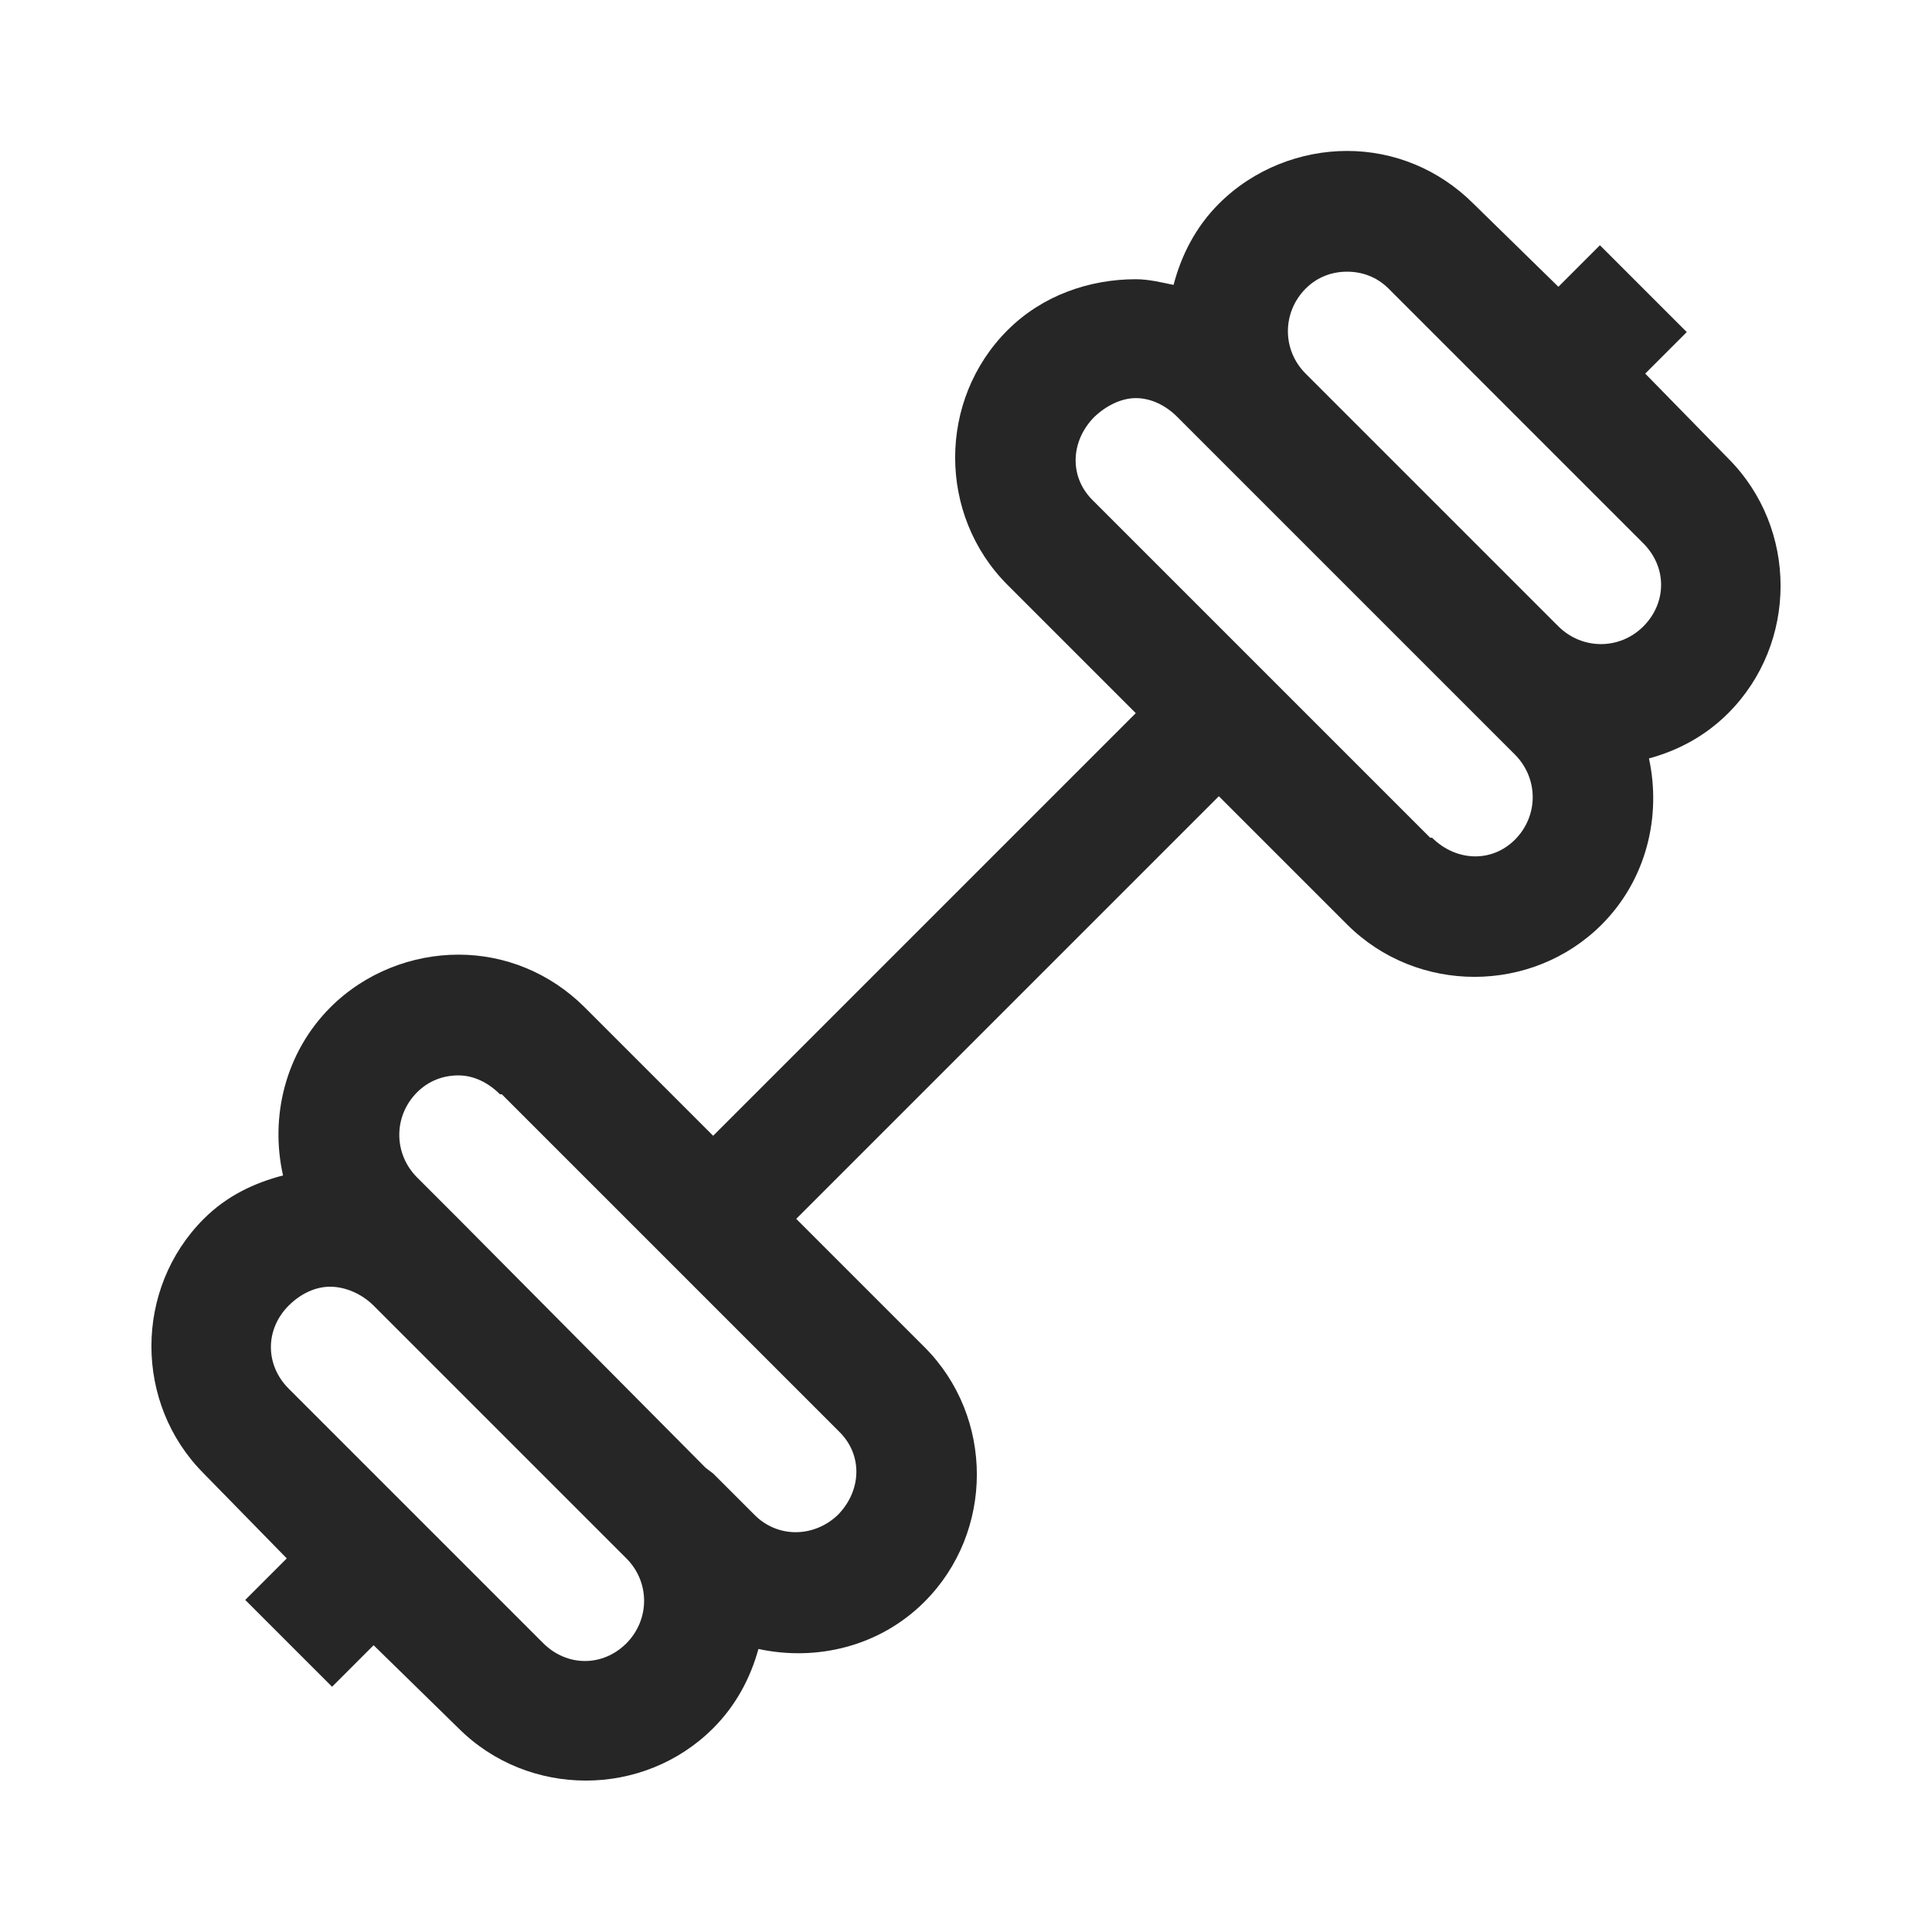 <?xml version="1.0" encoding="UTF-8"?>
<svg xmlns="http://www.w3.org/2000/svg" xmlns:xlink="http://www.w3.org/1999/xlink" viewBox="0 0 32 32" version="1.1" fill="#262626"><g id="surface1" fill="#262626"><path style=" " d="M 22.312 2.5 C 21.547 2.5 20.766 2.797 20.188 3.375 C 19.805 3.758 19.566 4.227 19.438 4.719 C 19.23 4.676 19.027 4.625 18.812 4.625 C 18.047 4.625 17.266 4.891 16.688 5.469 C 15.531 6.625 15.531 8.531 16.688 9.688 L 18.812 11.812 L 11.812 18.812 L 9.688 16.688 C 9.109 16.109 8.359 15.812 7.594 15.812 C 6.828 15.812 6.047 16.109 5.469 16.688 C 4.723 17.438 4.469 18.5 4.688 19.469 C 4.207 19.594 3.754 19.809 3.375 20.188 C 2.219 21.344 2.219 23.25 3.375 24.406 L 3.406 24.438 L 4.75 25.812 L 4.062 26.5 L 5.5 27.938 L 6.188 27.25 L 7.594 28.625 C 8.75 29.781 10.656 29.781 11.812 28.625 C 12.188 28.25 12.43 27.793 12.562 27.312 C 13.523 27.52 14.57 27.273 15.312 26.531 C 16.469 25.375 16.469 23.469 15.312 22.312 L 13.188 20.188 L 20.188 13.188 L 22.312 15.312 C 23.469 16.469 25.375 16.469 26.531 15.312 C 27.27 14.57 27.52 13.523 27.312 12.562 C 27.797 12.43 28.246 12.191 28.625 11.812 C 29.781 10.656 29.781 8.75 28.625 7.594 L 27.25 6.188 L 27.938 5.5 L 26.5 4.062 L 25.812 4.75 L 24.406 3.375 C 23.828 2.797 23.078 2.5 22.312 2.5 Z M 22.312 4.5 C 22.562 4.5 22.805 4.586 23 4.781 L 27.219 9 C 27.613 9.395 27.609 9.984 27.219 10.375 C 26.828 10.766 26.207 10.766 25.812 10.375 L 21.625 6.188 C 21.234 5.797 21.234 5.176 21.625 4.781 C 21.82 4.586 22.062 4.5 22.312 4.5 Z M 18.812 6.594 C 19.062 6.594 19.305 6.711 19.5 6.906 L 25.094 12.5 C 25.484 12.895 25.484 13.512 25.094 13.906 C 24.703 14.297 24.113 14.266 23.719 13.875 L 23.688 13.875 L 18.094 8.281 C 17.703 7.891 17.734 7.301 18.125 6.906 C 18.316 6.723 18.57 6.594 18.812 6.594 Z M 7.594 17.812 C 7.844 17.812 8.086 17.93 8.281 18.125 L 8.312 18.125 L 13.906 23.719 C 14.297 24.109 14.266 24.699 13.875 25.094 C 13.484 25.465 12.887 25.48 12.5 25.094 L 11.812 24.406 L 11.688 24.312 L 7.594 20.188 L 6.906 19.5 C 6.516 19.105 6.516 18.488 6.906 18.094 C 7.102 17.898 7.344 17.812 7.594 17.812 Z M 5.469 21.312 C 5.719 21.312 5.992 21.43 6.188 21.625 L 10.375 25.812 C 10.766 26.203 10.766 26.824 10.375 27.219 C 9.984 27.609 9.395 27.609 9 27.219 L 4.781 23 C 4.387 22.605 4.391 22.016 4.781 21.625 C 4.977 21.43 5.219 21.312 5.469 21.312 Z " fill="#262626"/></g></svg>
